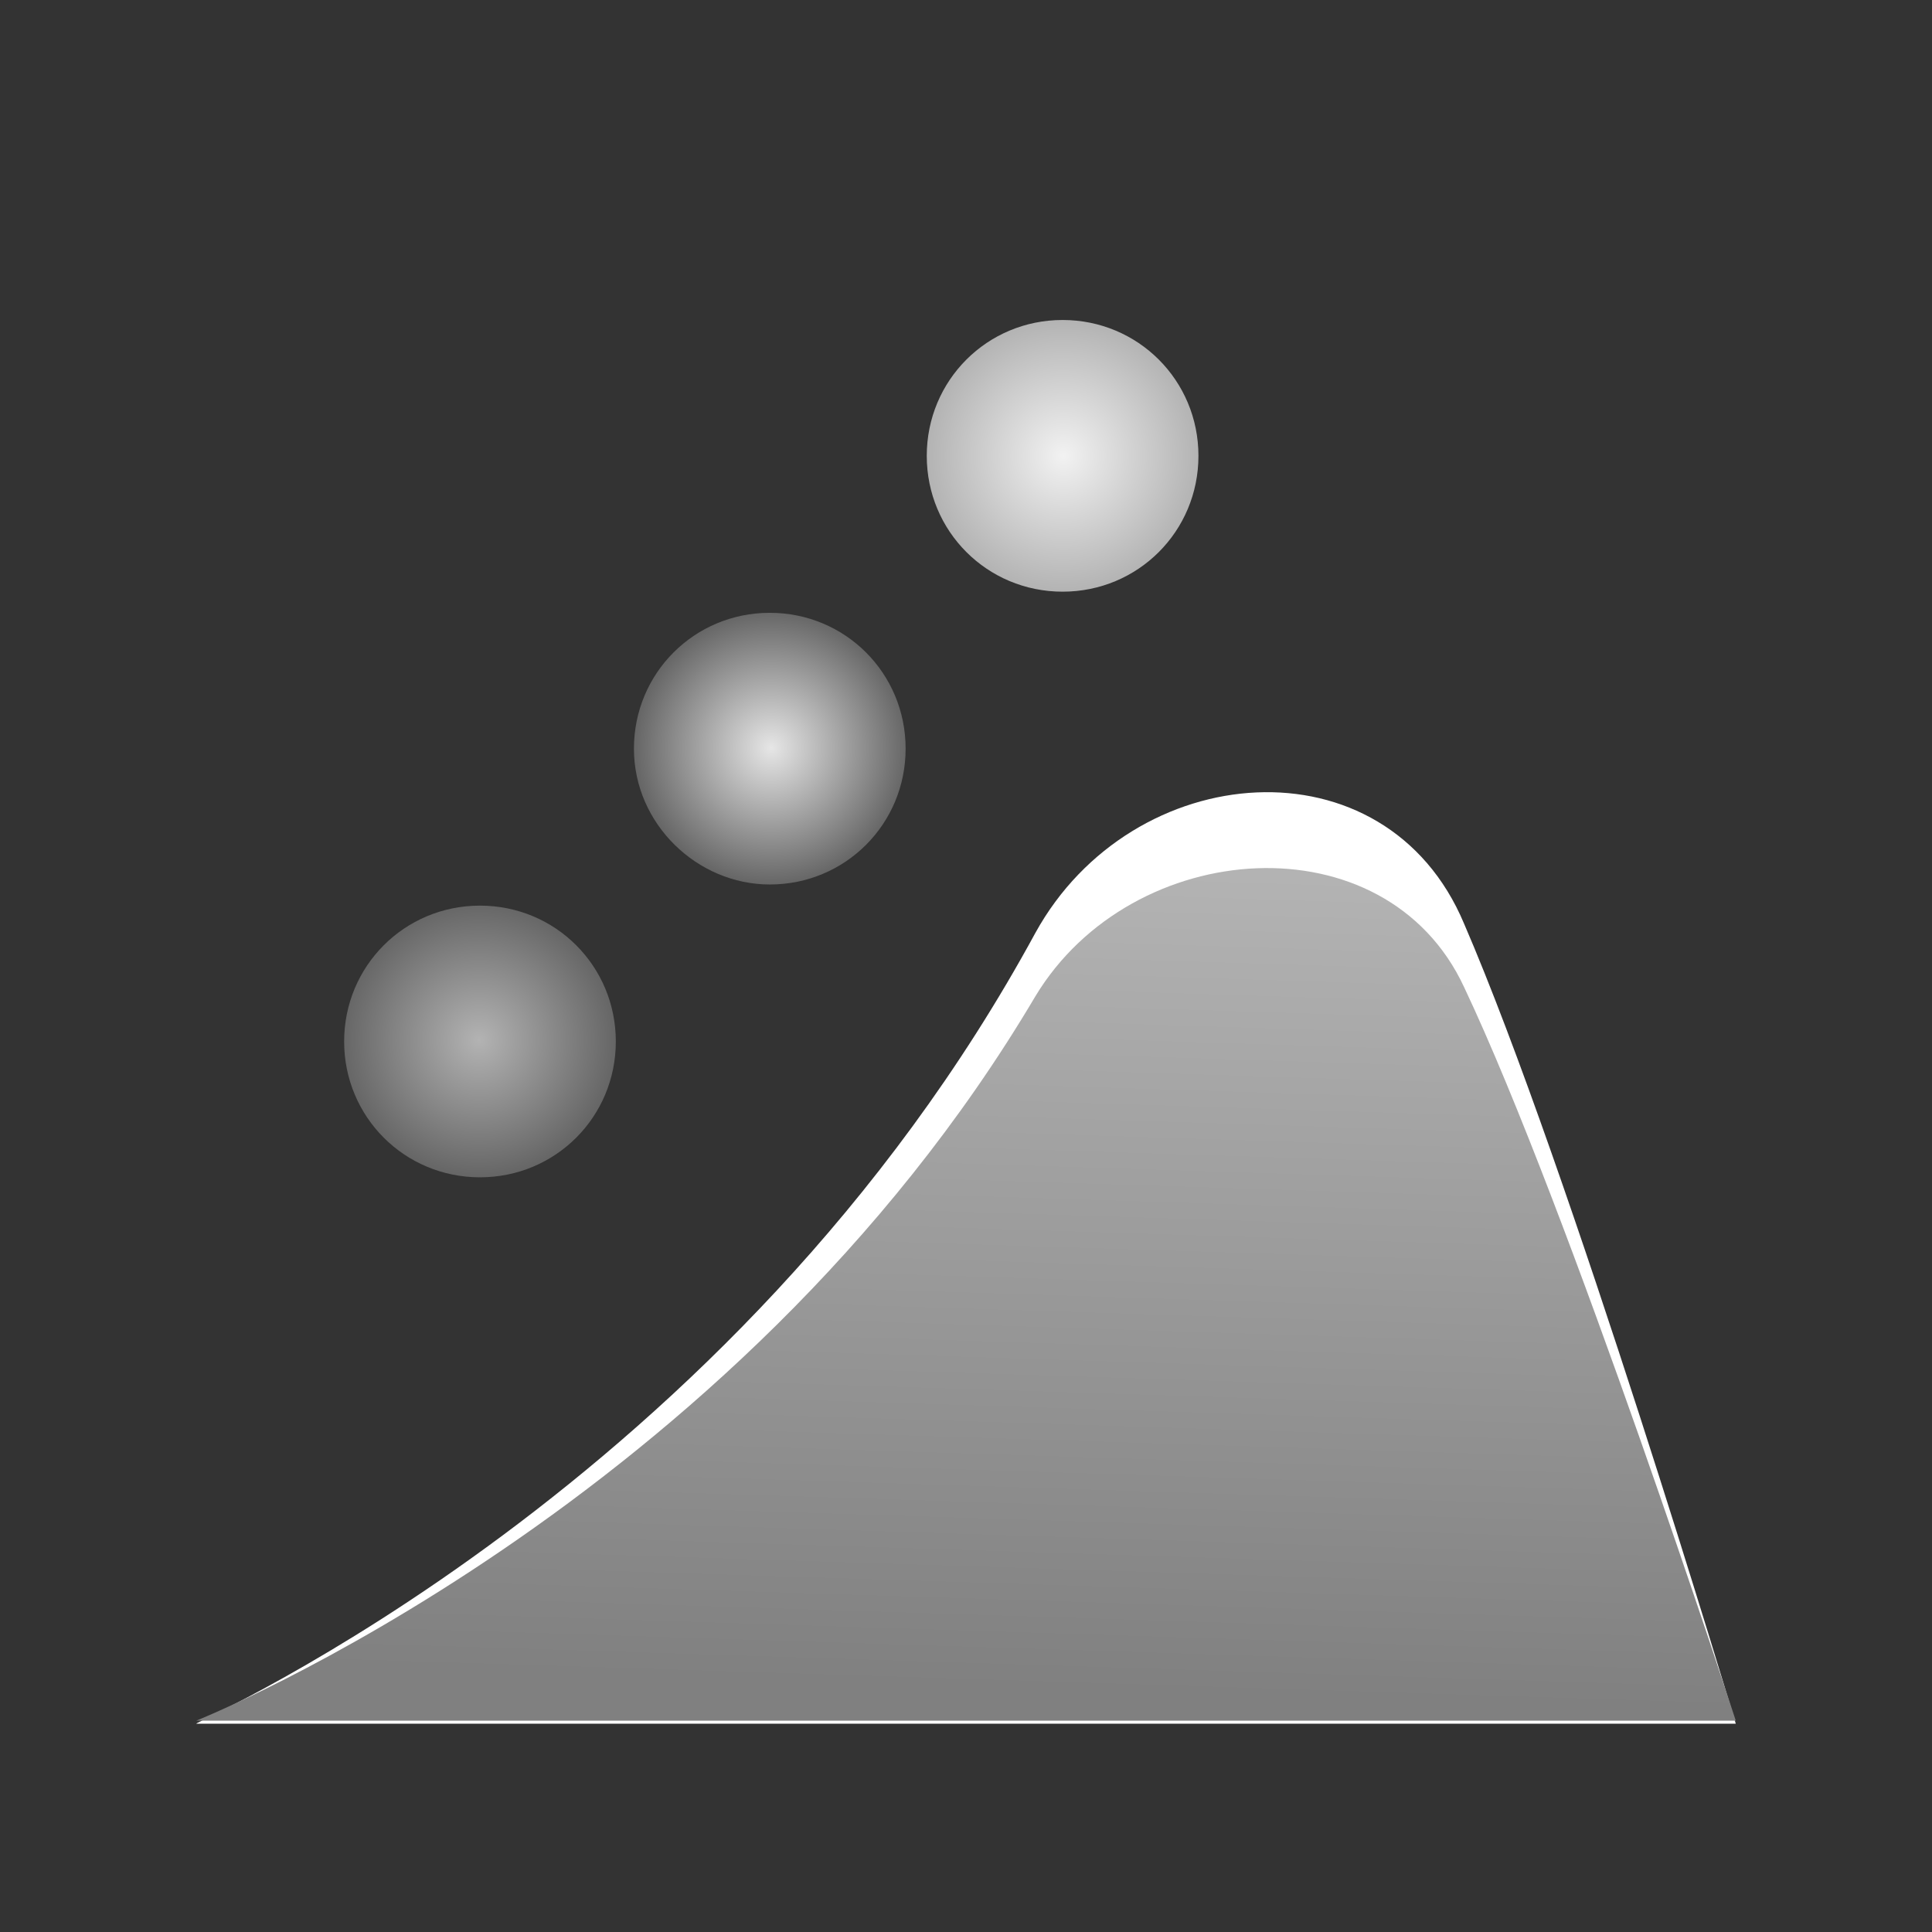 <?xml version="1.0" encoding="utf-8"?>
<!-- Generator: Adobe Illustrator 24.3.0, SVG Export Plug-In . SVG Version: 6.00 Build 0)  -->
<svg version="1.1" id="PaperTerrainActor_x5F_64" xmlns="http://www.w3.org/2000/svg" xmlns:xlink="http://www.w3.org/1999/xlink"
	 x="0px" y="0px" viewBox="0 0 64 64" style="enable-background:new 0 0 64 64;" xml:space="preserve">
<rect x="0" y="0" width="64" height="64" fill="#333333" stroke="none"/>
<style type="text/css">
	.st0{fill:none;}
	.st1{fill:#FFFFFF;}
	.st2{fill:url(#SVGID_1_);enable-background:new    ;}
	.st3{fill:url(#SVGID_2_);enable-background:new    ;}
	.st4{fill:url(#SVGID_3_);}
	.st5{fill:url(#SVGID_4_);}
</style>
<rect x="0" class="st0" width="64" height="64"/>
<g>
	<path class="st1" d="M34.3,30.9c3.2-5.8,11.6-6.5,14.2-0.3c3.5,8.1,9,26.5,9,26.5h-51C6.5,57,24.3,49.3,34.3,30.9z"/>
	<radialGradient id="SVGID_1_" cx="15.872" cy="34.455" r="4.516" gradientUnits="userSpaceOnUse">
		<stop  offset="0" style="stop-color:#B3B3B3"/>
		<stop  offset="1" style="stop-color:#666666"/>
	</radialGradient>
	<path class="st2" d="M15.9,39c2.5,0,4.5-2,4.5-4.5s-2-4.5-4.5-4.5c-2.5,0-4.5,2-4.5,4.5S13.4,39,15.9,39z"/>
	<radialGradient id="SVGID_2_" cx="25.549" cy="24.778" r="4.516" gradientUnits="userSpaceOnUse">
		<stop  offset="0" style="stop-color:#E6E6E6"/>
		<stop  offset="1" style="stop-color:#666666"/>
	</radialGradient>
	<path class="st3" d="M25.5,29.3c2.5,0,4.5-2,4.5-4.5s-2-4.5-4.5-4.5c-2.5,0-4.5,2-4.5,4.5S23.1,29.3,25.5,29.3z"/>
	<radialGradient id="SVGID_3_" cx="35.226" cy="15.101" r="4.516" gradientUnits="userSpaceOnUse">
		<stop  offset="0" style="stop-color:#F2F2F2"/>
		<stop  offset="1" style="stop-color:#B3B3B3"/>
	</radialGradient>
	<path class="st4" d="M35.2,19.6c2.5,0,4.5-2,4.5-4.5s-2-4.5-4.5-4.5c-2.5,0-4.5,2-4.5,4.5S32.7,19.6,35.2,19.6z"/>
</g>
<linearGradient id="SVGID_4_" gradientUnits="userSpaceOnUse" x1="32.037" y1="55.882" x2="32.901" y2="28.706">
	<stop  offset="0" style="stop-color:#808080"/>
	<stop  offset="1" style="stop-color:#B3B3B3"/>
</linearGradient>
<path class="st5" d="M34.3,33c3.2-5.3,11.6-5.9,14.2-0.3c3.5,7.4,9,24.3,9,24.3h-51C6.5,57,24.3,49.9,34.3,33z"/>
</svg>

